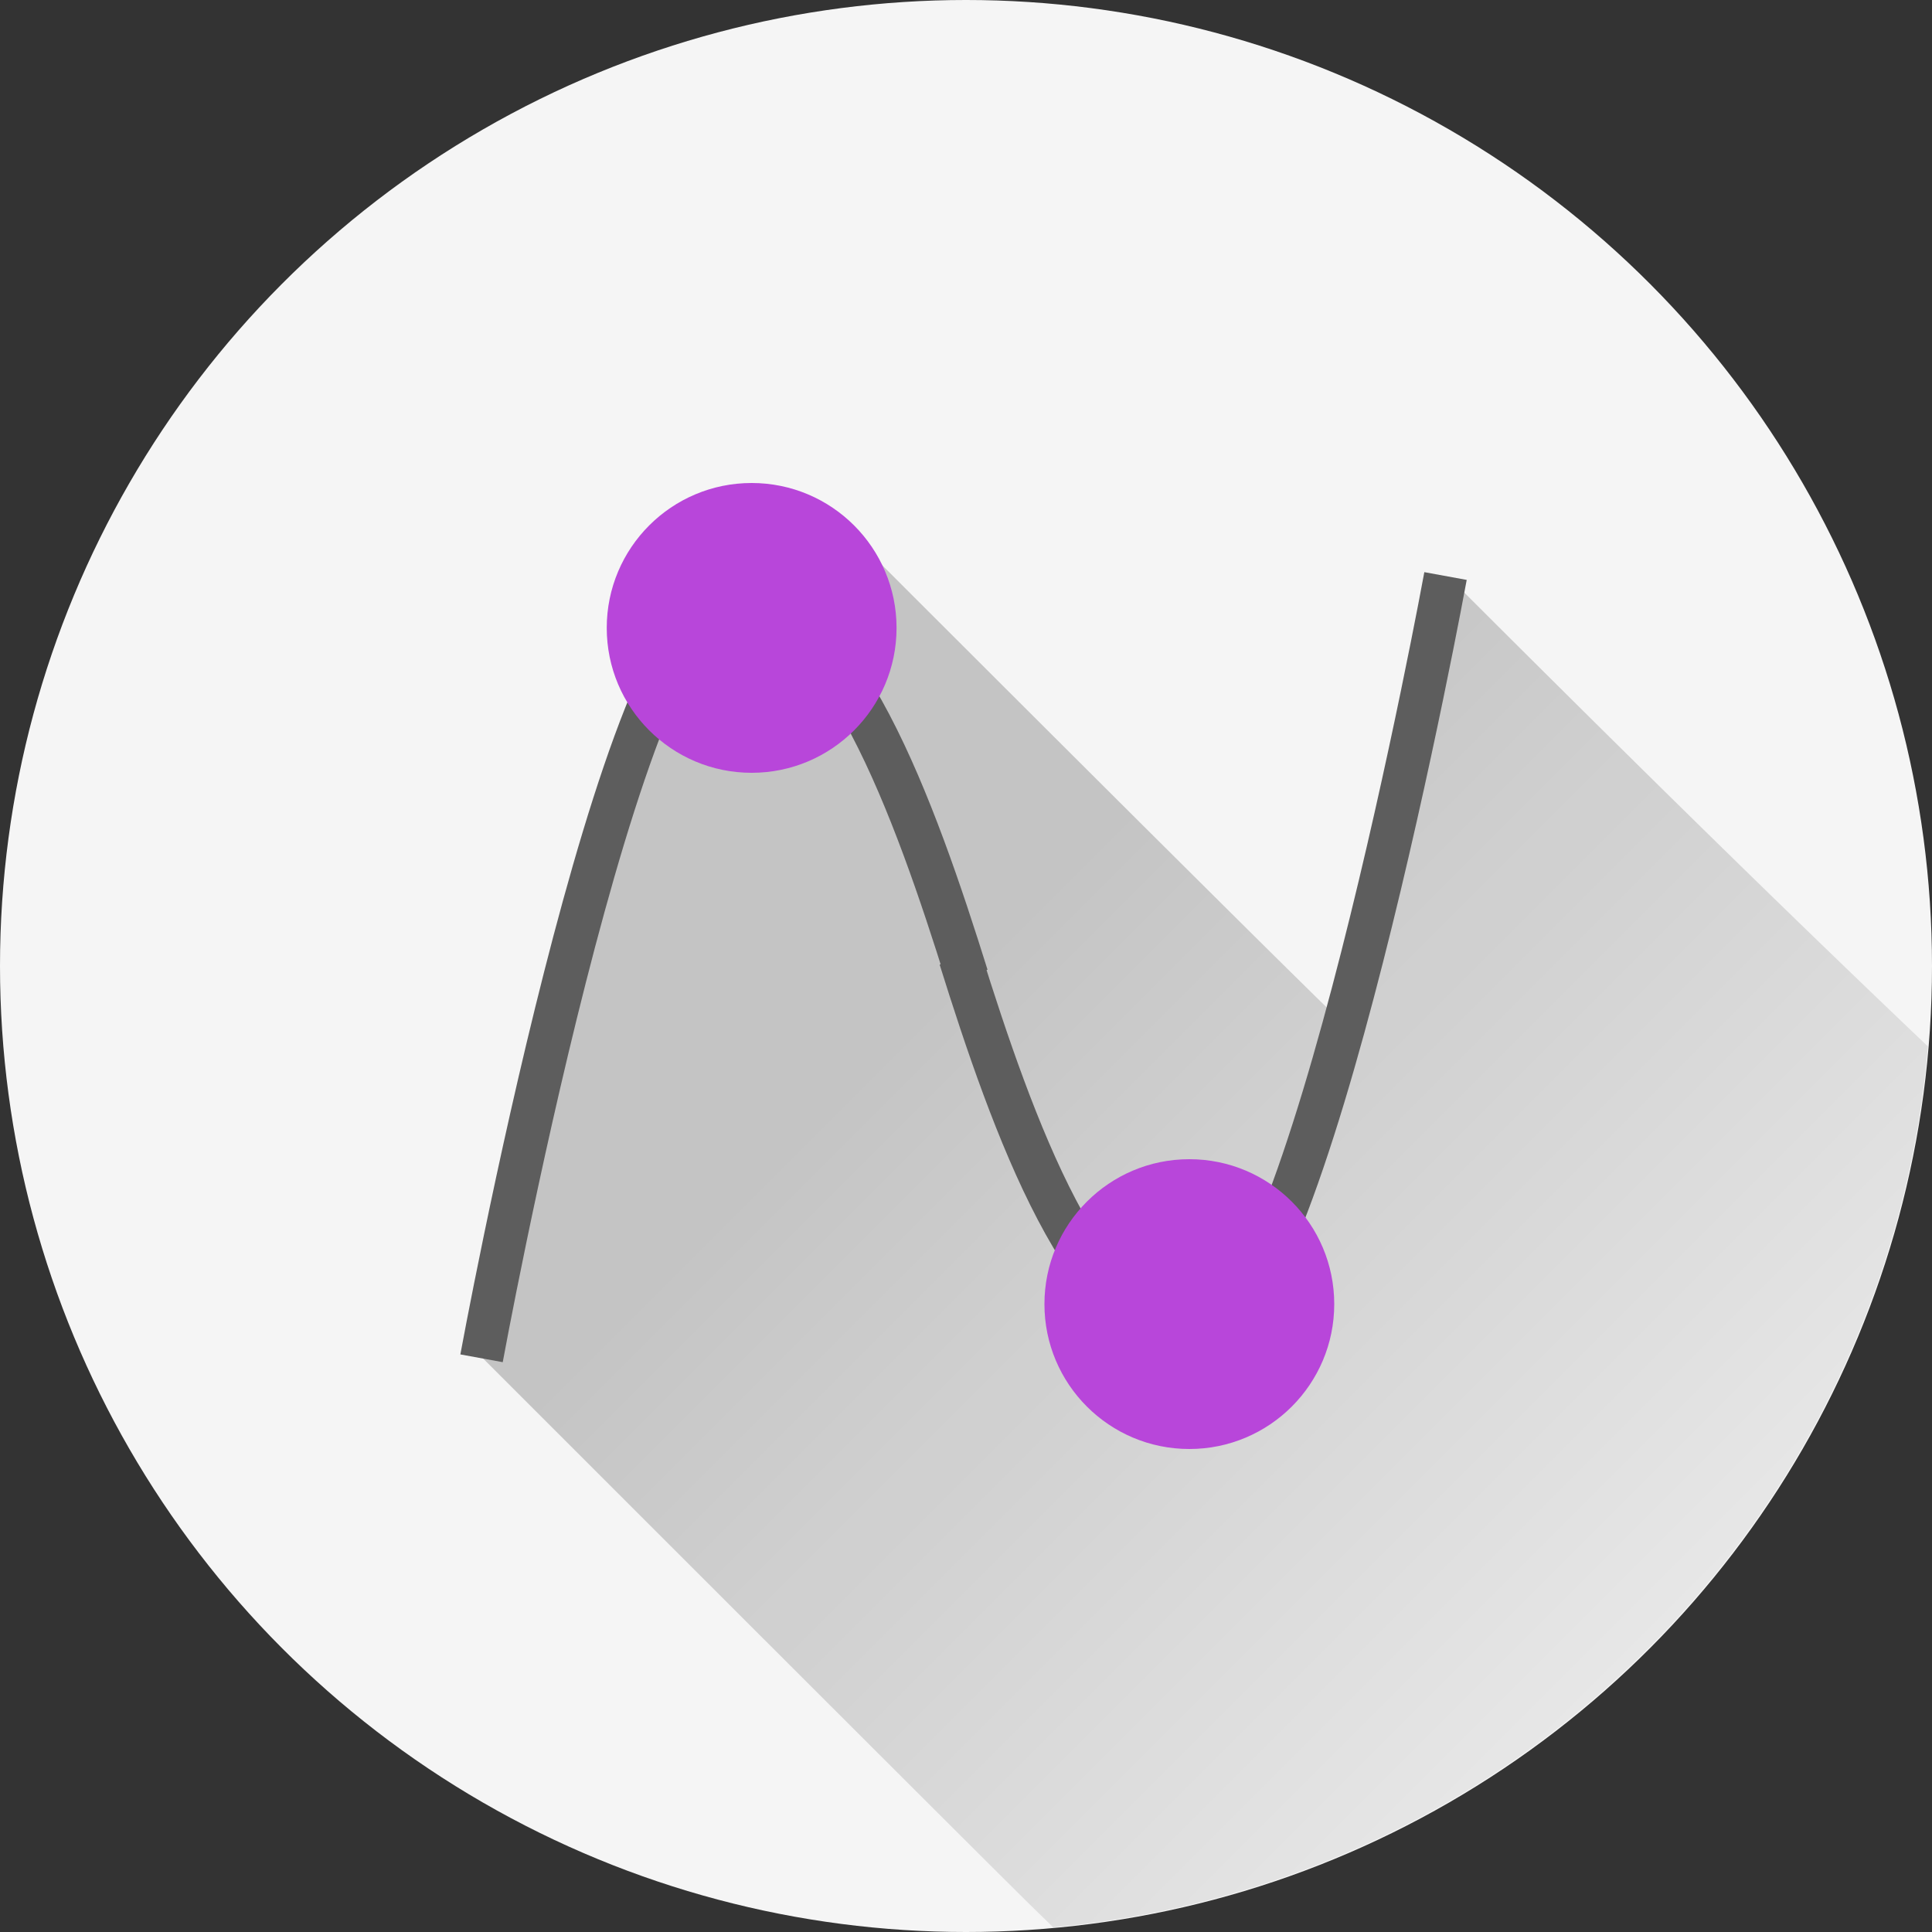 <?xml version="1.0" encoding="UTF-8" standalone="no"?>
<!-- Created with Inkscape (http://www.inkscape.org/) -->

<svg
   xmlns:dc="http://purl.org/dc/elements/1.1/"
   xmlns:cc="http://creativecommons.org/ns#"
   xmlns:rdf="http://www.w3.org/1999/02/22-rdf-syntax-ns#"
   xmlns:svg="http://www.w3.org/2000/svg"
   xmlns="http://www.w3.org/2000/svg"
   xmlns:xlink="http://www.w3.org/1999/xlink"
   xmlns:sodipodi="http://sodipodi.sourceforge.net/DTD/sodipodi-0.dtd"
   xmlns:inkscape="http://www.inkscape.org/namespaces/inkscape"
   width="5.644mm"
   height="5.644mm"
   viewBox="0 0 20 20"
   id="svg2"
   version="1.1"
   inkscape:version="0.91 r13725"
   sodipodi:docname="_Geogebra.svg"
   inkscape:export-filename="/home/juergen/Projekte/Android/Android_Studio/Baumann_Theme/theme/src/main/assets/icons/res/drawable-xxhdpi/a026.png"
   inkscape:export-xdpi="648"
   inkscape:export-ydpi="648">
  <rect x="0" y="0" width="20" height="20" fill="#333333" stroke="none"/>
  <sodipodi:namedview
     id="base"
     pagecolor="#ffffff"
     bordercolor="#666666"
     borderopacity="1.0"
     inkscape:pageopacity="0.0"
     inkscape:pageshadow="2"
     inkscape:zoom="32"
     inkscape:cx="3.906565"
     inkscape:cy="8.8571226"
     inkscape:document-units="px"
     inkscape:current-layer="layer1"
     showgrid="false"
     fit-margin-top="0"
     fit-margin-left="0"
     fit-margin-right="0"
     fit-margin-bottom="0"
     showguides="true"
     inkscape:guide-bbox="true"
     inkscape:window-width="1920"
     inkscape:window-height="1016"
     inkscape:window-x="0"
     inkscape:window-y="27"
     inkscape:window-maximized="1"
     inkscape:snap-grids="true"
     inkscape:snap-to-guides="true">
    <inkscape:grid
       type="xygrid"
       id="grid4138" />
    <sodipodi:guide
       position="10,18"
       orientation="0,1"
       id="guide4140" />
    <sodipodi:guide
       position="10,2"
       orientation="0,1"
       id="guide4142" />
    <sodipodi:guide
       position="2,10"
       orientation="1,0"
       id="guide4144" />
    <sodipodi:guide
       position="0,0"
       orientation="0,20"
       id="guide4146" />
    <sodipodi:guide
       position="20,0"
       orientation="-20,0"
       id="guide4148" />
    <sodipodi:guide
       position="20,20"
       orientation="0,-20"
       id="guide4150" />
    <sodipodi:guide
       position="0,20"
       orientation="20,0"
       id="guide4152" />
    <sodipodi:guide
       position="18,10"
       orientation="1,0"
       id="guide4154" />
    <sodipodi:guide
       position="10,10"
       orientation="-0.707,0.707"
       id="guide4156" />
    <sodipodi:guide
       position="4,10"
       orientation="1,0"
       id="guide4160" />
    <sodipodi:guide
       position="16,10"
       orientation="1,0"
       id="guide4162" />
    <sodipodi:guide
       position="10,16"
       orientation="0,1"
       id="guide4164" />
    <sodipodi:guide
       position="10,4"
       orientation="0,1"
       id="guide4166" />
    <sodipodi:guide
       position="10,15"
       orientation="0,1"
       id="guide4168" />
    <sodipodi:guide
       position="10,5"
       orientation="0,1"
       id="guide4170" />
    <sodipodi:guide
       position="5,10"
       orientation="1,0"
       id="guide4172" />
    <sodipodi:guide
       position="15,10"
       orientation="1,0"
       id="guide4174" />
  </sodipodi:namedview>
  <defs
     id="defs4">
    <linearGradient
       inkscape:collect="always"
       id="linearGradient5960">
      <stop
         style="stop-color:#000000;stop-opacity:0.2"
         offset="0"
         id="stop5962" />
      <stop
         style="stop-color:#000000;stop-opacity:0"
         offset="1"
         id="stop5964" />
    </linearGradient>
    <clipPath
       id="clipPath12478"
       clipPathUnits="userSpaceOnUse">
      <circle
         r="10"
         cy="10"
         cx="10"
         id="circle12480"
         style="opacity:1;fill:#2196f3;fill-opacity:1;stroke:none;stroke-width:0.051;stroke-miterlimit:4;stroke-dasharray:none;stroke-opacity:1" />
    </clipPath>
    <clipPath
       clipPathUnits="userSpaceOnUse"
       id="clipPath5790">
      <circle
         r="10"
         cy="10"
         cx="10"
         id="circle5792"
         style="opacity:1;fill:#2196f3;fill-opacity:1;stroke:none;stroke-width:0.051;stroke-miterlimit:4;stroke-dasharray:none;stroke-opacity:1"
         inkscape:export-filename="/home/juergen/path4136.png"
         inkscape:export-xdpi="648"
         inkscape:export-ydpi="648" />
    </clipPath>
    <clipPath
       id="clipPath5055"
       clipPathUnits="userSpaceOnUse">
      <circle
         r="10"
         cy="10"
         cx="10"
         id="circle5057"
         style="opacity:1;fill:#2196f3;fill-opacity:1;stroke:none;stroke-width:0.051;stroke-miterlimit:4;stroke-dasharray:none;stroke-opacity:1"
         inkscape:export-filename="/home/juergen/path4136.png"
         inkscape:export-xdpi="648"
         inkscape:export-ydpi="648" />
    </clipPath>
    <clipPath
       clipPathUnits="userSpaceOnUse"
       id="clipPath5119">
      <circle
         r="10"
         cy="10"
         cx="10"
         id="circle5121"
         style="opacity:1;fill:#2196f3;fill-opacity:1;stroke:none;stroke-width:0.051;stroke-miterlimit:4;stroke-dasharray:none;stroke-opacity:1"
         inkscape:export-filename="/home/juergen/Schreibtisch/path4136.png"
         inkscape:export-xdpi="648"
         inkscape:export-ydpi="648" />
    </clipPath>
    <clipPath
       id="clipPath5194"
       clipPathUnits="userSpaceOnUse">
      <circle
         r="10"
         cy="10"
         cx="10"
         id="circle5196"
         style="opacity:1;fill:#cddc39;fill-opacity:1;stroke:none;stroke-width:0.051;stroke-miterlimit:4;stroke-dasharray:none;stroke-opacity:1"
         inkscape:export-filename="/home/juergen/Schreibtisch/path4136.png"
         inkscape:export-xdpi="648"
         inkscape:export-ydpi="648" />
    </clipPath>
    <clipPath
       clipPathUnits="userSpaceOnUse"
       id="clipPath6175">
      <circle
         r="10"
         cy="10"
         cx="10"
         id="circle6177"
         style="opacity:1;fill:#f44336;fill-opacity:1;stroke:none;stroke-width:0.051;stroke-miterlimit:4;stroke-dasharray:none;stroke-opacity:1"
         inkscape:export-filename="/home/juergen/Schreibtisch/path4136.png"
         inkscape:export-xdpi="648"
         inkscape:export-ydpi="648" />
    </clipPath>
    <clipPath
       id="clipPath7176"
       clipPathUnits="userSpaceOnUse">
      <circle
         r="10"
         cy="10"
         cx="10"
         id="circle7178"
         style="opacity:1;fill:#9c27b0;fill-opacity:1;stroke:none;stroke-width:0.051;stroke-miterlimit:4;stroke-dasharray:none;stroke-opacity:1"
         inkscape:export-filename="/home/juergen/Schreibtisch/path4136.png"
         inkscape:export-xdpi="648"
         inkscape:export-ydpi="648" />
    </clipPath>
    <clipPath
       clipPathUnits="userSpaceOnUse"
       id="clipPath8165">
      <circle
         r="10"
         cy="10"
         cx="10"
         id="circle8167"
         style="opacity:1;fill:#ffc107;fill-opacity:1;stroke:none;stroke-width:0.051;stroke-miterlimit:4;stroke-dasharray:none;stroke-opacity:1"
         inkscape:export-filename="/home/juergen/Schreibtisch/path4136.png"
         inkscape:export-xdpi="648"
         inkscape:export-ydpi="648" />
    </clipPath>
    <clipPath
       id="clipPath9162"
       clipPathUnits="userSpaceOnUse">
      <circle
         r="10"
         cy="10"
         cx="10"
         id="circle9164"
         style="opacity:1;fill:#ff9800;fill-opacity:1;stroke:none;stroke-width:0.051;stroke-miterlimit:4;stroke-dasharray:none;stroke-opacity:1"
         inkscape:export-filename="/home/juergen/Schreibtisch/path4136.png"
         inkscape:export-xdpi="648"
         inkscape:export-ydpi="648" />
    </clipPath>
    <clipPath
       clipPathUnits="userSpaceOnUse"
       id="clipPath10753">
      <circle
         r="10"
         cy="10"
         cx="10"
         id="circle10755"
         style="opacity:1;fill:#607d8b;fill-opacity:1;stroke:none;stroke-width:0.051;stroke-miterlimit:4;stroke-dasharray:none;stroke-opacity:1"
         inkscape:export-filename="/home/juergen/Schreibtisch/path4136.png"
         inkscape:export-xdpi="648"
         inkscape:export-ydpi="648" />
    </clipPath>
    <clipPath
       id="clipPath5153"
       clipPathUnits="userSpaceOnUse">
      <circle
         r="10"
         cy="10"
         cx="10"
         id="circle5155"
         style="opacity:1;fill:#2196f3;fill-opacity:1;stroke:none;stroke-width:0.051;stroke-miterlimit:4;stroke-dasharray:none;stroke-opacity:1"
         inkscape:export-filename="/home/juergen/Schreibtisch/path4136.png"
         inkscape:export-xdpi="648"
         inkscape:export-ydpi="648" />
    </clipPath>
    <clipPath
       clipPathUnits="userSpaceOnUse"
       id="clipPath6158">
      <circle
         inkscape:export-ydpi="648"
         inkscape:export-xdpi="648"
         inkscape:export-filename="/home/juergen/Schreibtisch/path4136.png"
         style="opacity:1;fill:#ff9800;fill-opacity:1;stroke:none;stroke-width:0.051;stroke-miterlimit:4;stroke-dasharray:none;stroke-opacity:1"
         id="circle6160"
         cx="10"
         cy="10"
         r="10" />
    </clipPath>
    <clipPath
       id="clipPath6428"
       clipPathUnits="userSpaceOnUse">
      <circle
         r="10"
         cy="10"
         cx="10"
         id="circle6430"
         style="opacity:1;fill:#ff9800;fill-opacity:1;stroke:none;stroke-width:0.051;stroke-miterlimit:4;stroke-dasharray:none;stroke-opacity:1"
         inkscape:export-filename="/home/juergen/Schreibtisch/path4136.png"
         inkscape:export-xdpi="648"
         inkscape:export-ydpi="648" />
    </clipPath>
    <clipPath
       clipPathUnits="userSpaceOnUse"
       id="clipPath7808">
      <circle
         r="10"
         cy="10"
         cx="10"
         id="circle7810"
         style="opacity:1;fill:#9c27b0;fill-opacity:1;stroke:none;stroke-width:0.051;stroke-miterlimit:4;stroke-dasharray:none;stroke-opacity:1"
         inkscape:export-filename="/home/juergen/Schreibtisch/path4136.png"
         inkscape:export-xdpi="648"
         inkscape:export-ydpi="648" />
    </clipPath>
    <clipPath
       id="clipPath8909"
       clipPathUnits="userSpaceOnUse">
      <circle
         r="10"
         cy="10"
         cx="10"
         id="circle8911"
         style="opacity:1;fill:#e91e63;fill-opacity:1;stroke:none;stroke-width:0.051;stroke-miterlimit:4;stroke-dasharray:none;stroke-opacity:1"
         inkscape:export-filename="/home/juergen/Schreibtisch/path4136.png"
         inkscape:export-xdpi="648"
         inkscape:export-ydpi="648" />
    </clipPath>
    <clipPath
       clipPathUnits="userSpaceOnUse"
       id="clipPath10367">
      <circle
         r="10"
         cy="10"
         cx="10"
         id="circle10369"
         style="opacity:1;fill:#ff5722;fill-opacity:1;stroke:none;stroke-width:0.051;stroke-miterlimit:4;stroke-dasharray:none;stroke-opacity:1"
         inkscape:export-filename="/home/juergen/Schreibtisch/path4136.png"
         inkscape:export-xdpi="648"
         inkscape:export-ydpi="648" />
    </clipPath>
    <linearGradient
       inkscape:collect="always"
       xlink:href="#linearGradient5960"
       id="linearGradient5958"
       x1="10"
       y1="10"
       x2="20"
       y2="20"
       gradientUnits="userSpaceOnUse" />
  </defs>
  <g
     inkscape:label="Hintergrund"
     inkscape:groupmode="layer"
     id="layer1"
     transform="translate(1058.143,-861.934)">
    <circle
       inkscape:export-ydpi="648"
       inkscape:export-xdpi="648"
       inkscape:export-filename="/home/thomas/Programme/android/BlueIconsMinimal/app/src/main/res/drawable-xxhdpi/a205.png"
       style="opacity:1;fill:#f5f5f5;fill-opacity:1;stroke:none;stroke-width:0.051;stroke-miterlimit:4;stroke-dasharray:none;stroke-opacity:1"
       id="path4136-0-7"
       cx="-1048.143"
       cy="871.934"
       r="10" />
    <path
       style="opacity:1;fill:url(#linearGradient5958);fill-opacity:1;stroke:none;stroke-width:0.051;stroke-miterlimit:4;stroke-dasharray:none;stroke-opacity:1"
       d="M 8.293 5.184 C 8.018 5.218 7.672 5.497 7.605 5.498 C 6.989 5.51 6.969 5.875 6.969 5.875 L 5.969 9.688 L 5 14.062 C 11.242 20.304 10.483 19.539 10.902 19.951 A 10 10 0 0 0 19.957 10.832 C 18.903 9.83 17.375 8.351 15.09 6.066 C 14.99 5.967 13.906 10.594 13.906 10.594 C 13.906 10.594 13.816 10.535 8.531 5.25 C 8.469 5.188 8.385 5.172 8.293 5.184 z "
       transform="translate(-1058.143,861.934)"
       id="path4136-0" />
    <g
       id="g5327"
       transform="matrix(0.011,0,0,0.011,-1053.143,866.934)" />
    <g
       id="g5329"
       transform="matrix(0.011,0,0,0.011,-1053.143,866.934)" />
    <g
       id="g5331"
       transform="matrix(0.011,0,0,0.011,-1053.143,866.934)" />
    <g
       id="g5333"
       transform="matrix(0.011,0,0,0.011,-1053.143,866.934)" />
    <g
       id="g5335"
       transform="matrix(0.011,0,0,0.011,-1053.143,866.934)" />
    <g
       id="g5337"
       transform="matrix(0.011,0,0,0.011,-1053.143,866.934)" />
    <g
       id="g5339"
       transform="matrix(0.011,0,0,0.011,-1053.143,866.934)" />
    <g
       id="g5341"
       transform="matrix(0.011,0,0,0.011,-1053.143,866.934)" />
    <g
       id="g5343"
       transform="matrix(0.011,0,0,0.011,-1053.143,866.934)" />
    <g
       id="g5345"
       transform="matrix(0.011,0,0,0.011,-1053.143,866.934)" />
    <g
       id="g5347"
       transform="matrix(0.011,0,0,0.011,-1053.143,866.934)" />
    <g
       id="g5349"
       transform="matrix(0.011,0,0,0.011,-1053.143,866.934)" />
    <g
       id="g5351"
       transform="matrix(0.011,0,0,0.011,-1053.143,866.934)" />
    <g
       id="g5353"
       transform="matrix(0.011,0,0,0.011,-1053.143,866.934)" />
    <g
       id="g5355"
       transform="matrix(0.011,0,0,0.011,-1053.143,866.934)" />
  </g>
  <g
     style="display:inline"
     inkscape:groupmode="layer"
     id="layer2"
     inkscape:label="Icon">
    <path
       d="m 4,4.033 12,0 0,11.933 -12,0 z"
       id="path4"
       inkscape:connector-curvature="0"
       style="fill:none" />
    <path
       style="fill:none"
       inkscape:connector-curvature="0"
       id="path9754"
       d="m 19,19.033 12,0 0,11.933 -12,0 z" />
    <g
       transform="matrix(0.354,0,0,0.354,5,5)"
       id="g6567" />
    <g
       transform="matrix(0.354,0,0,0.354,5,5)"
       id="g6569" />
    <g
       transform="matrix(0.354,0,0,0.354,5,5)"
       id="g6571" />
    <g
       transform="matrix(0.354,0,0,0.354,5,5)"
       id="g6573" />
    <g
       transform="matrix(0.354,0,0,0.354,5,5)"
       id="g6575" />
    <g
       transform="matrix(0.354,0,0,0.354,5,5)"
       id="g6577" />
    <g
       transform="matrix(0.354,0,0,0.354,5,5)"
       id="g6579" />
    <g
       transform="matrix(0.354,0,0,0.354,5,5)"
       id="g6581" />
    <g
       transform="matrix(0.354,0,0,0.354,5,5)"
       id="g6583" />
    <g
       transform="matrix(0.354,0,0,0.354,5,5)"
       id="g6585" />
    <g
       transform="matrix(0.354,0,0,0.354,5,5)"
       id="g6587" />
    <g
       transform="matrix(0.354,0,0,0.354,5,5)"
       id="g6589" />
    <g
       transform="matrix(0.354,0,0,0.354,5,5)"
       id="g6591" />
    <g
       transform="matrix(0.354,0,0,0.354,5,5)"
       id="g6593" />
    <g
       transform="matrix(0.354,0,0,0.354,5,5)"
       id="g6595" />
    <g
       transform="matrix(0.354,0,0,0.354,5,5)"
       id="g6597" />
    <g
       transform="matrix(0.354,0,0,0.354,5,5)"
       id="g6599" />
    <g
       transform="matrix(0.354,0,0,0.354,5,5)"
       id="g6601" />
    <g
       transform="matrix(0.354,0,0,0.354,5,5)"
       id="g6603" />
    <g
       transform="matrix(0.354,0,0,0.354,5,5)"
       id="g6605" />
    <g
       transform="matrix(0.354,0,0,0.354,5,5)"
       id="g6607" />
    <g
       transform="matrix(0.354,0,0,0.354,5,5)"
       id="g6609" />
    <g
       transform="matrix(0.354,0,0,0.354,5,5)"
       id="g6611" />
    <g
       transform="matrix(0.354,0,0,0.354,5,5)"
       id="g6613" />
    <g
       transform="matrix(0.354,0,0,0.354,5,5)"
       id="g6615" />
    <g
       transform="matrix(0.354,0,0,0.354,5,5)"
       id="g6617" />
    <g
       transform="matrix(0.354,0,0,0.354,5,5)"
       id="g6619" />
    <g
       transform="matrix(0.354,0,0,0.354,5,5)"
       id="g6621" />
    <g
       transform="matrix(0.354,0,0,0.354,5,5)"
       id="g6623" />
    <g
       transform="matrix(0.354,0,0,0.354,5,5)"
       id="g6625" />
    <path
       id="path9326"
       d="m -2.145,1.459 24,0 0,24 -24,0 z"
       inkscape:connector-curvature="0"
       style="fill:none" />
    <path
       style="fill:none;fill-rule:evenodd;stroke:#5d5d5d;stroke-width:0.446;stroke-linecap:butt;stroke-linejoin:miter;stroke-miterlimit:4;stroke-dasharray:none;stroke-opacity:1"
       d="M 10.01,10.105 C 9.476,8.399 8.691,6.173 7.56,6.173 c -1.131,0 -2.575,7.888 -2.575,7.888"
       id="path8616"
       inkscape:connector-curvature="0"
       sodipodi:nodetypes="csc" />
    <path
       style="display:inline;fill:none;fill-rule:evenodd;stroke:#5d5d5d;stroke-width:0.446;stroke-linecap:butt;stroke-linejoin:miter;stroke-miterlimit:4;stroke-dasharray:none;stroke-opacity:1"
       d="m 9.94,9.919 c 0.534,1.706 1.319,3.932 2.449,3.932 1.131,0 2.575,-7.888 2.575,-7.888"
       id="path8616-4"
       inkscape:connector-curvature="0"
       sodipodi:nodetypes="csc" />
    <circle
       style="opacity:1;fill:#b846da;fill-opacity:1;stroke:none;stroke-width:0.5;stroke-linejoin:miter;stroke-miterlimit:4;stroke-dasharray:none;stroke-opacity:1"
       id="path8633"
       cx="7.781"
       cy="6.5"
       r="1.5" />
    <circle
       style="display:inline;opacity:1;fill:#b846da;fill-opacity:1;stroke:none;stroke-width:0.5;stroke-linejoin:miter;stroke-miterlimit:4;stroke-dasharray:none;stroke-opacity:1"
       id="path8633-0"
       cx="12.312"
       cy="13.5"
       r="1.5" />
  </g>
</svg>
